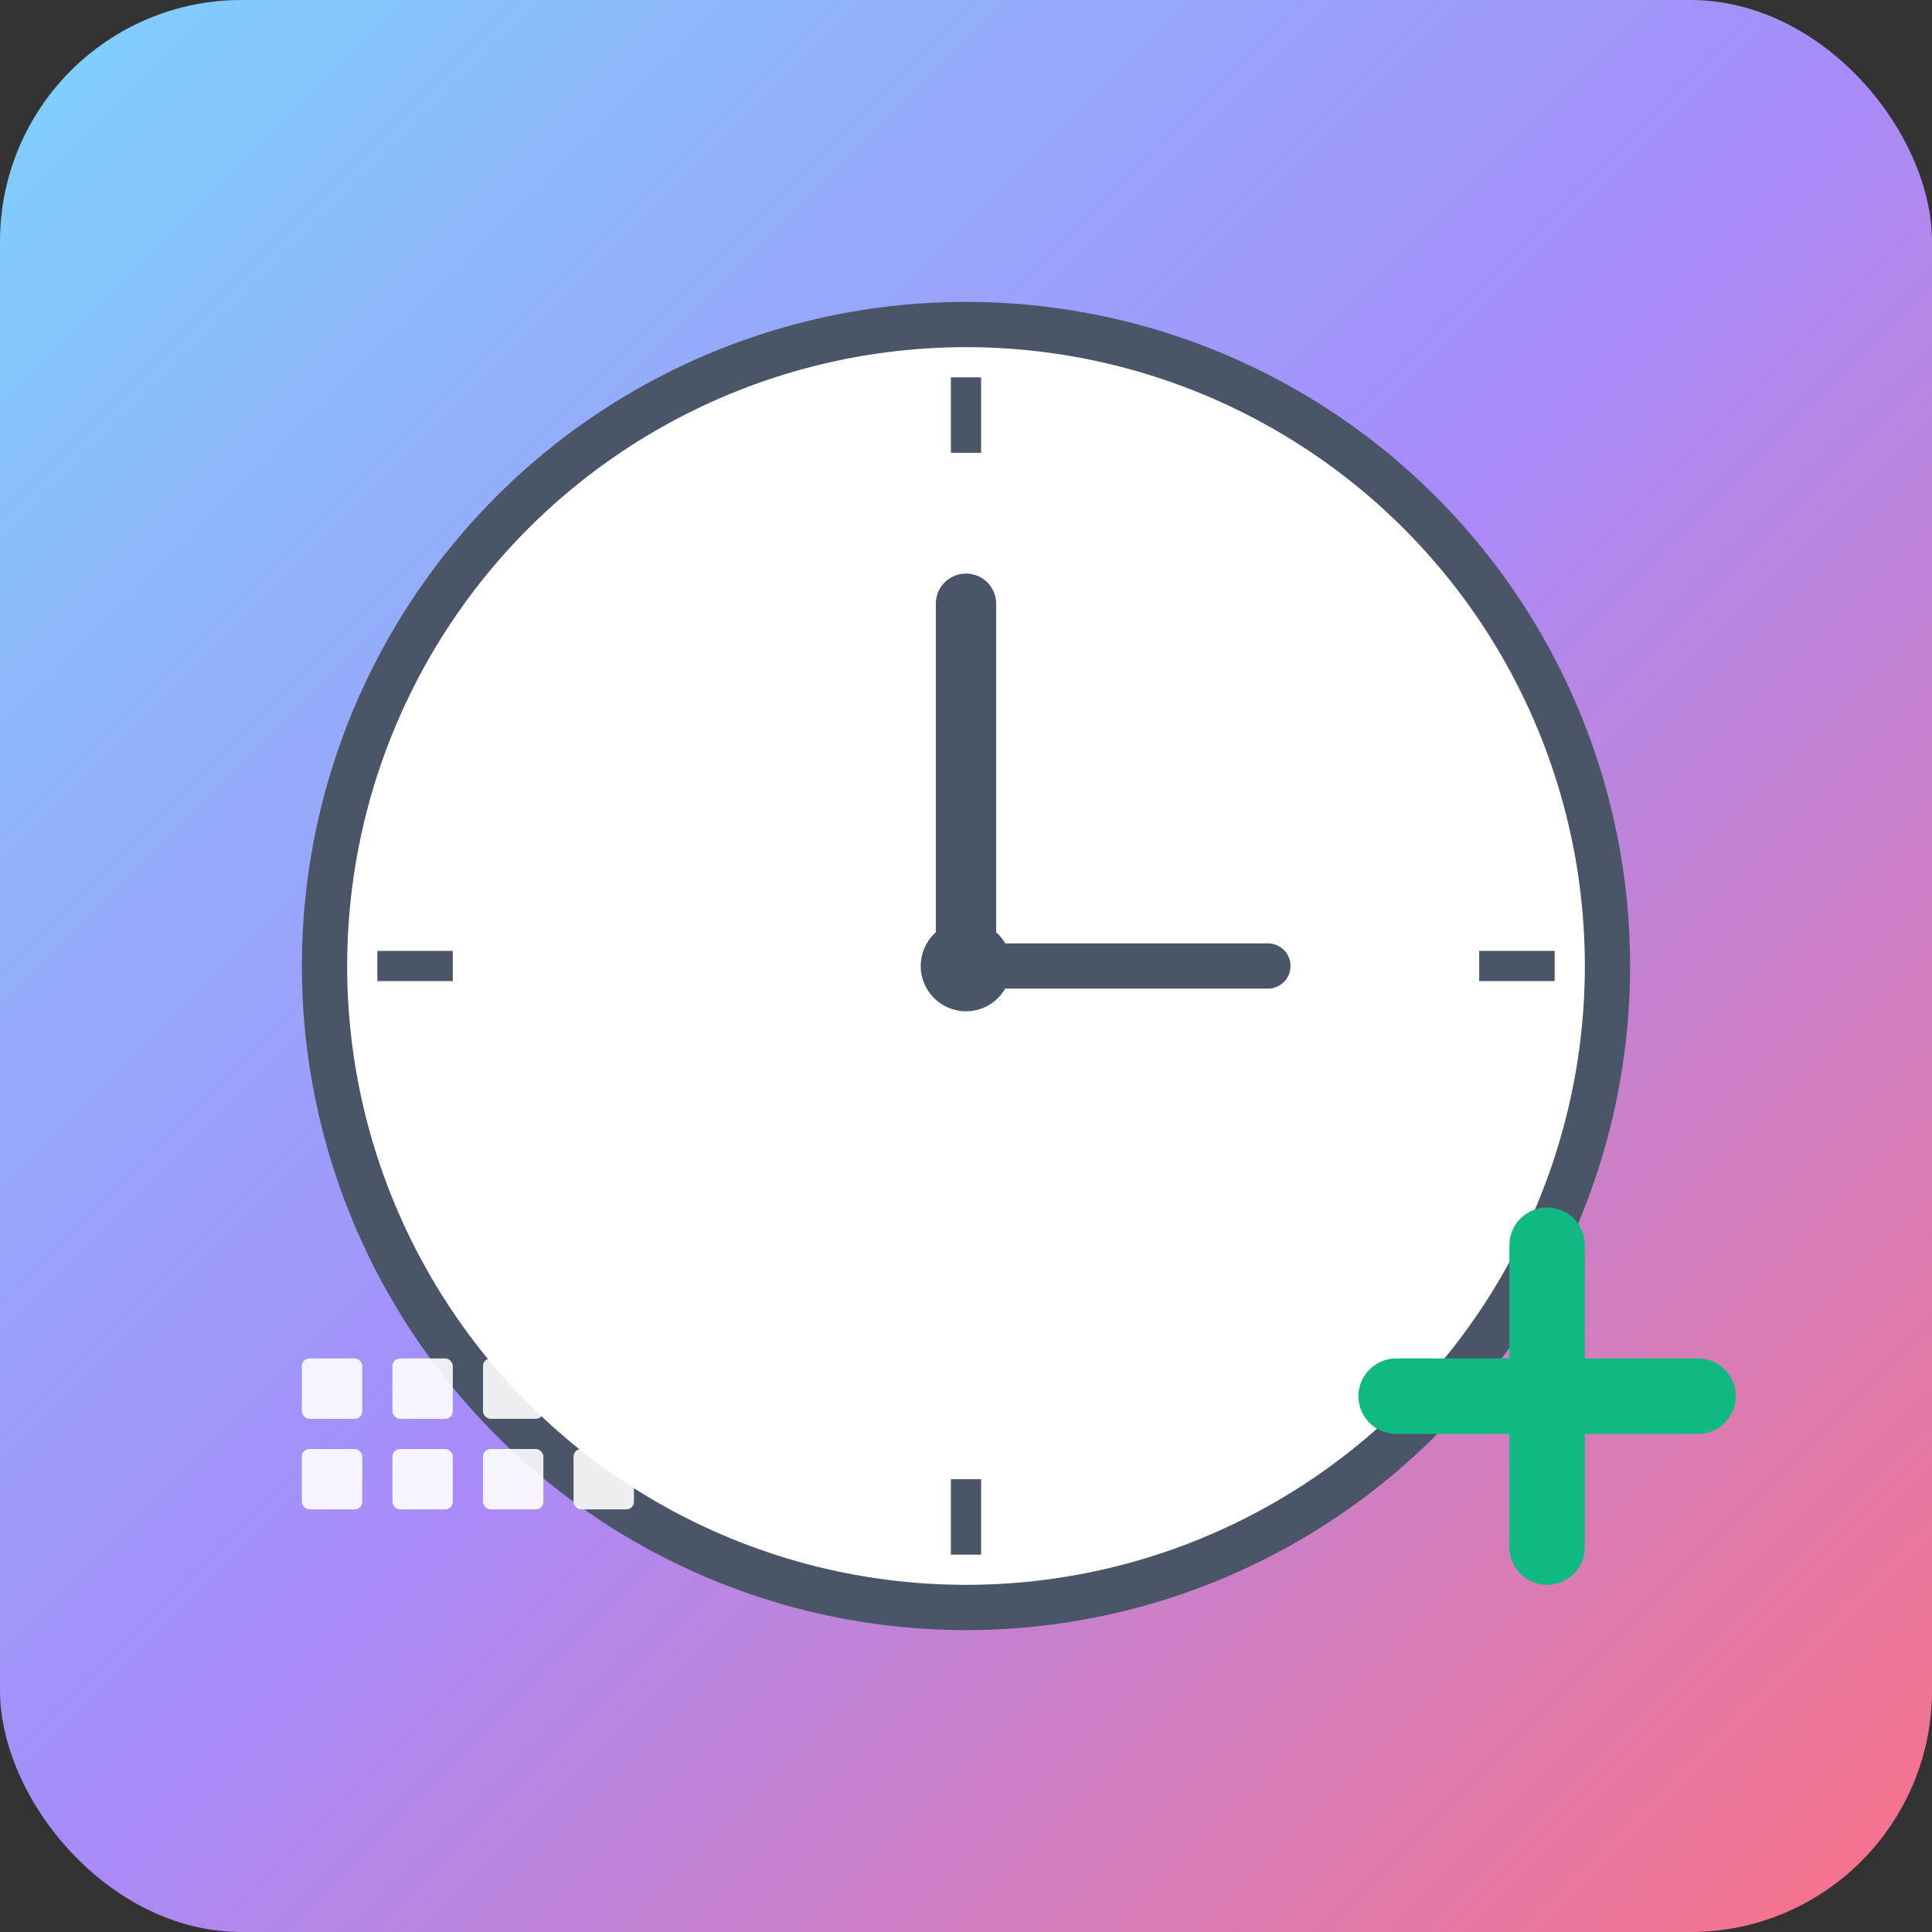 <svg width="512" height="512" viewBox="0 0 512 512" xmlns="http://www.w3.org/2000/svg">
  <rect x="0" y="0" width="512" height="512" fill="#333333" stroke="none"/>
  <defs>
    <linearGradient id="bg512" x1="0%" y1="0%" x2="100%" y2="100%">
      <stop offset="0%" style="stop-color:#7dd3fc"/>
      <stop offset="50%" style="stop-color:#a78bfa"/>
      <stop offset="100%" style="stop-color:#fb7185"/>
    </linearGradient>
  </defs>
  
  <!-- Background -->
  <rect width="512" height="512" rx="64" fill="url(#bg512)"/>
  
  <!-- Clock face -->
  <circle cx="256" cy="256" r="170" fill="white" stroke="#4a5568" stroke-width="12"/>
  
  <!-- Hour markers -->
  <line x1="256" y1="100" x2="256" y2="120" stroke="#4a5568" stroke-width="8"/>
  <line x1="412" y1="256" x2="392" y2="256" stroke="#4a5568" stroke-width="8"/>
  <line x1="256" y1="412" x2="256" y2="392" stroke="#4a5568" stroke-width="8"/>
  <line x1="100" y1="256" x2="120" y2="256" stroke="#4a5568" stroke-width="8"/>
  
  <!-- Clock hands -->
  <line x1="256" y1="256" x2="256" y2="160" stroke="#4a5568" stroke-width="16" stroke-linecap="round"/>
  <line x1="256" y1="256" x2="336" y2="256" stroke="#4a5568" stroke-width="12" stroke-linecap="round"/>
  
  <!-- Center dot -->
  <circle cx="256" cy="256" r="12" fill="#4a5568"/>
  
  <!-- Plus sign (overtime indicator) -->
  <line x1="370" y1="370" x2="450" y2="370" stroke="#10b981" stroke-width="20" stroke-linecap="round"/>
  <line x1="410" y1="330" x2="410" y2="410" stroke="#10b981" stroke-width="20" stroke-linecap="round"/>
  
  <!-- Calendar grid indicator -->
  <g transform="translate(80, 360)">
    <rect x="0" y="0" width="16" height="16" fill="white" opacity="0.9" rx="2"/>
    <rect x="24" y="0" width="16" height="16" fill="white" opacity="0.9" rx="2"/>
    <rect x="48" y="0" width="16" height="16" fill="white" opacity="0.9" rx="2"/>
    <rect x="72" y="0" width="16" height="16" fill="white" opacity="0.9" rx="2"/>
    <rect x="0" y="24" width="16" height="16" fill="white" opacity="0.9" rx="2"/>
    <rect x="24" y="24" width="16" height="16" fill="white" opacity="0.9" rx="2"/>
    <rect x="48" y="24" width="16" height="16" fill="white" opacity="0.9" rx="2"/>
    <rect x="72" y="24" width="16" height="16" fill="white" opacity="0.9" rx="2"/>
  </g>
</svg>